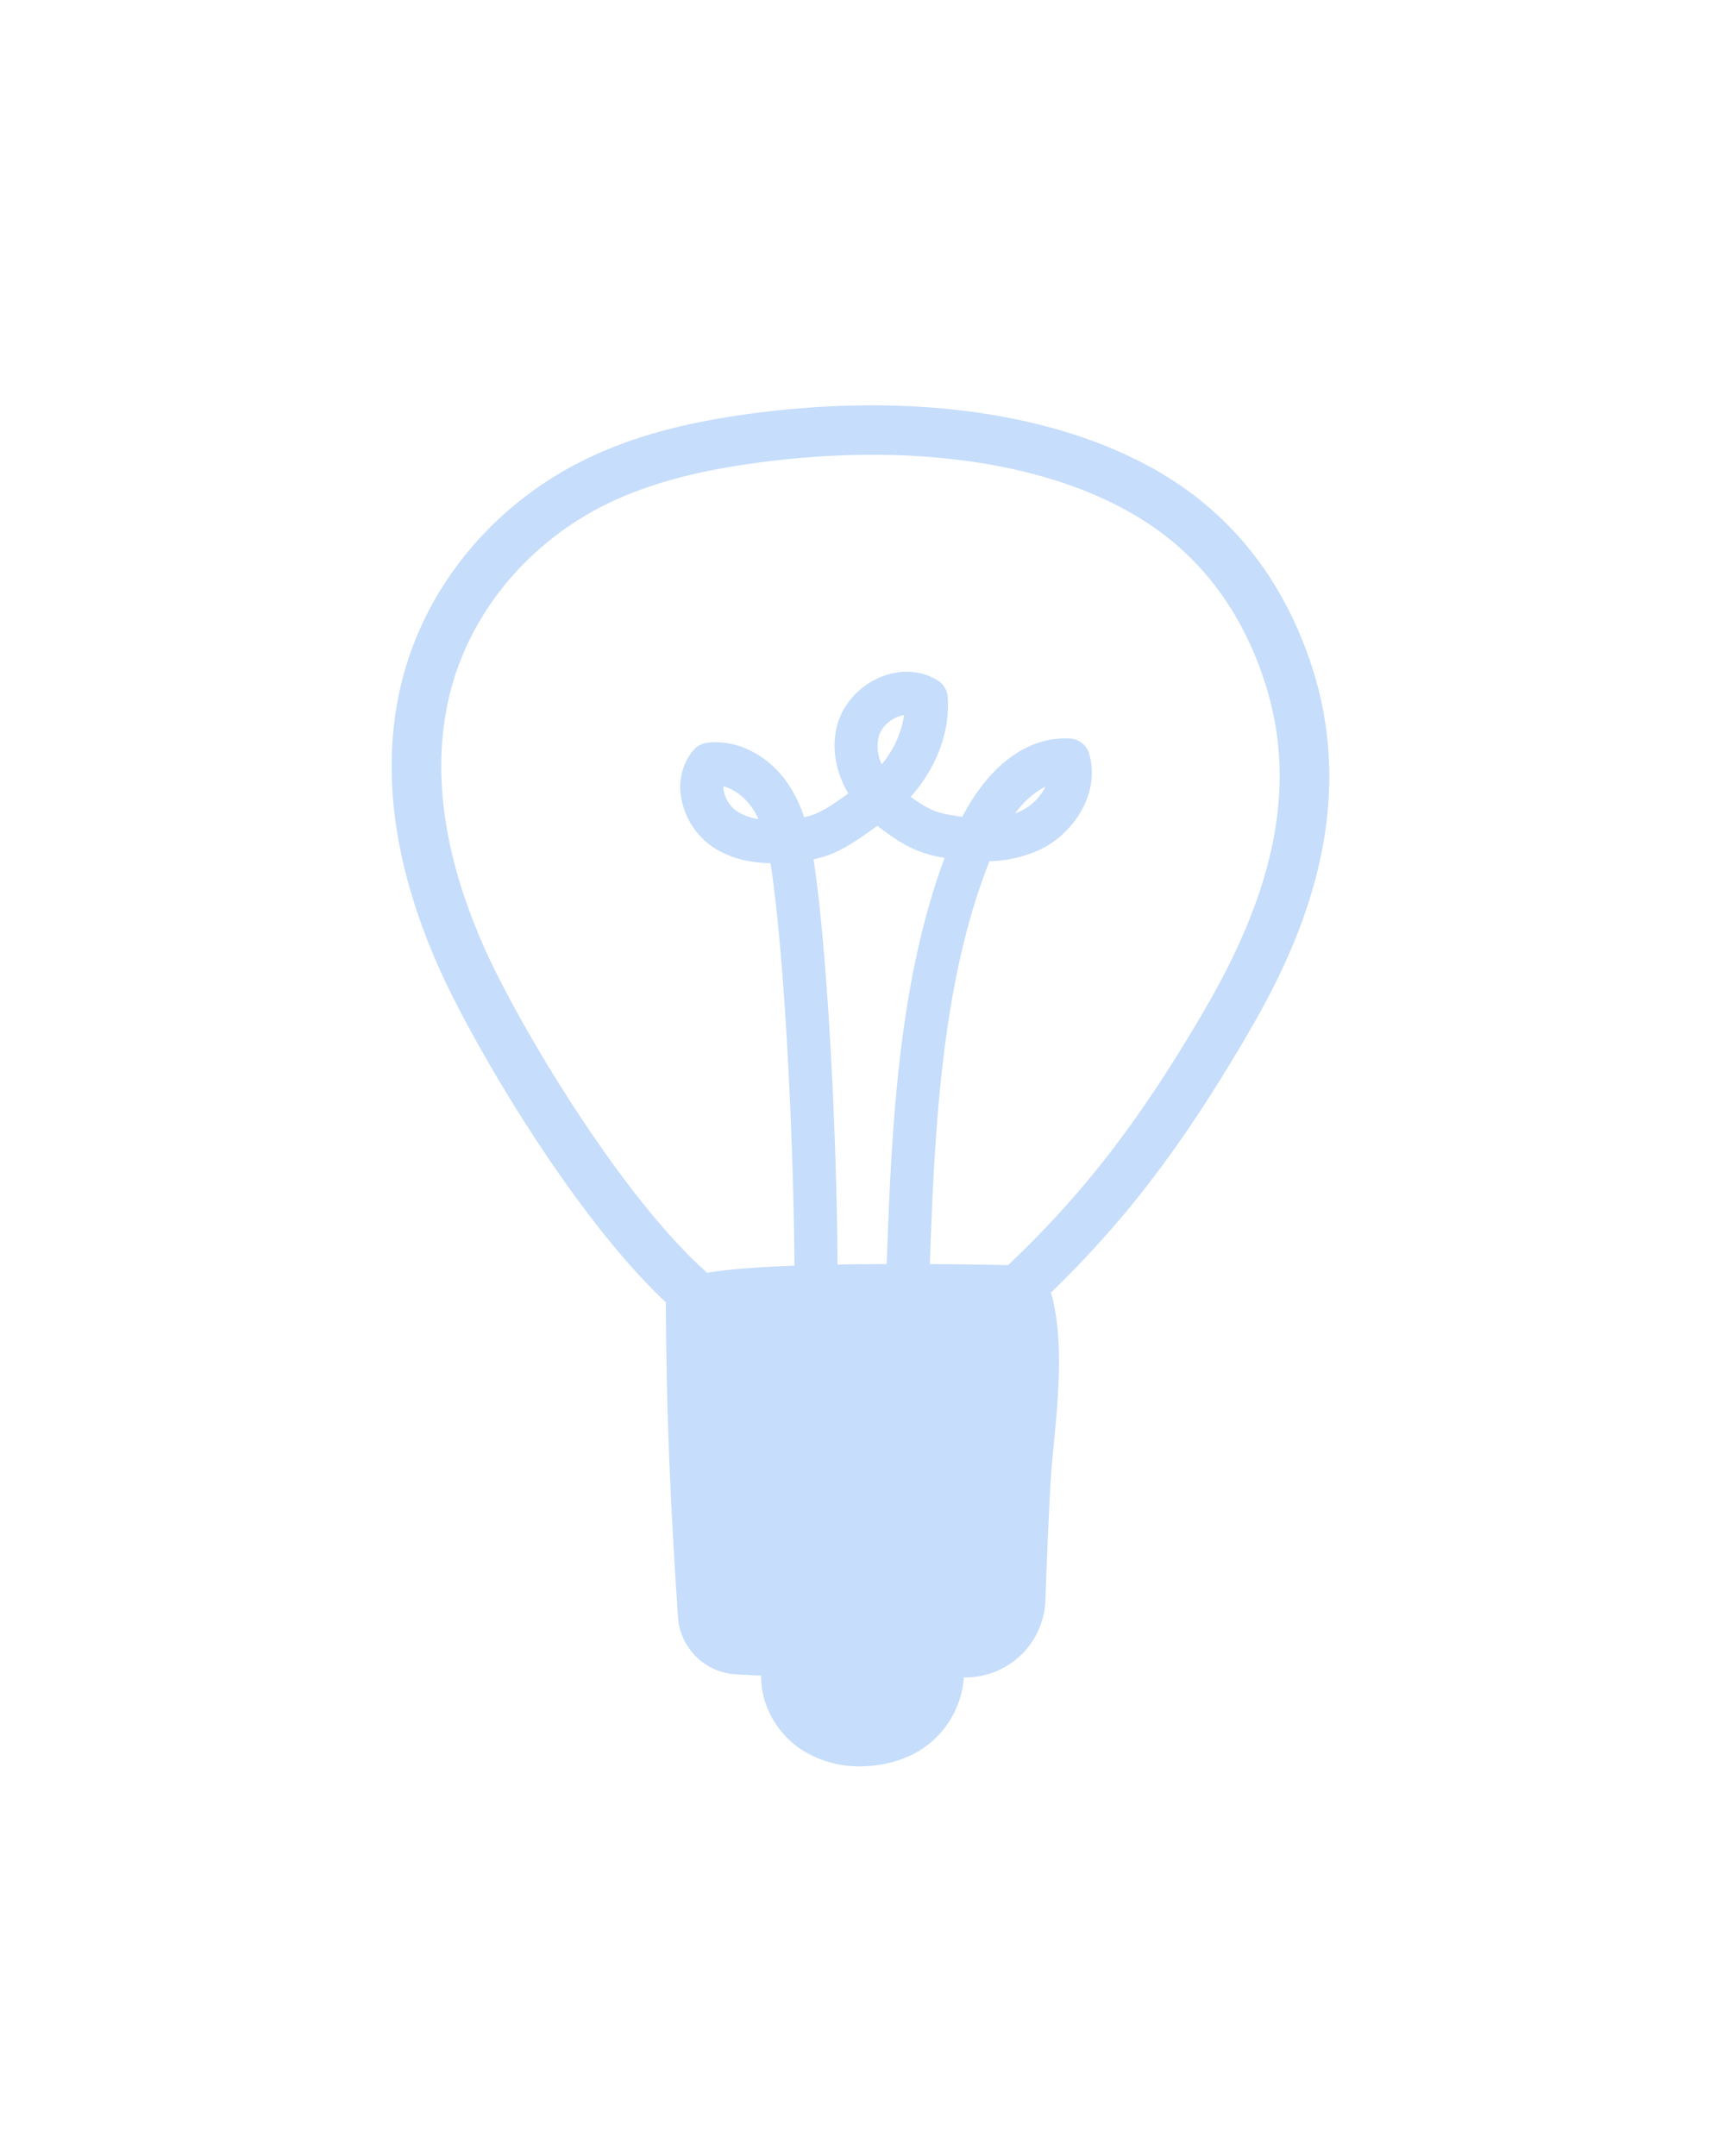 <svg xmlns="http://www.w3.org/2000/svg" viewBox="0 0 800 1000"><title>bg-lightbulb</title><g id="backgrounds"><path id="lightbulb" d="M608.26,308.71c-10.56-32.22-28.29-58.32-52.72-77.58-44.4-35-116.64-49.71-198.22-40.4-33.28,3.81-59,10.15-80.82,20C230.35,231.41,196.39,271.9,185.66,319c-8.92,39.13-3,82.66,17.68,129.38,15.2,34.39,61.89,114.83,105.47,155.67,0,.28,0,.56,0,.84.27,54.71,2.35,96.11,5.62,145.17A28.52,28.52,0,0,0,341,776.57c3.65.23,7.69.43,12,.6-.22,13.11,6.81,26.41,18.46,34.17a49.33,49.33,0,0,0,27.41,7.93,57.27,57.27,0,0,0,12.85-1.47,50.72,50.72,0,0,0,13.31-5,43.74,43.74,0,0,0,21.87-33.39,9.14,9.14,0,0,0,0-1.38h1a37.14,37.14,0,0,0,36.94-36c.89-26.57,2.16-51.37,2.49-56.31s.85-10.26,1.4-16c2.11-22.11,4.7-49.13-1.33-70.2,34.89-33.81,60.91-68.08,90.93-119.36C602.07,439.7,630.92,377.92,608.26,308.71Zm-172,88.85,1.82.32c-21.61,58.14-24.7,126.69-26.85,188.43l-9.51.06c-4.68,0-9.1.1-13.29.17-.36-57.72-4.27-139.65-10.61-184.4-.17-1.18-.34-2.37-.53-3.57,10.84-2.31,17.69-7,29.62-15.54C417,390.87,424.83,395.54,436.21,397.56Zm-28.66-56.05c1-3.76,4.5-7.39,8.63-9a12.75,12.75,0,0,1,3.08-.81,47,47,0,0,1-10.4,22.85A19.66,19.66,0,0,1,407.55,341.51Zm151,127c-30,51.27-55.75,84.76-91.07,118.29-8.15-.17-21.22-.39-36.29-.48,2.16-62,5.37-130.89,27.66-186.88a59.4,59.4,0,0,0,23.09-5.21c15.51-7.23,28.42-25.84,23.19-44.44a10,10,0,0,0-9.16-7.28c-19.37-.9-37.11,12.19-49.73,36.33q-3.12-.37-6.52-1c-6-1.07-10.35-3.06-17.41-8.25,11.84-13.3,18.22-29.95,17.18-46.16a10,10,0,0,0-4.74-7.87c-7.52-4.63-17-5.25-25.92-1.71-10,3.95-17.89,12.52-20.57,22.35-2.84,10.38-.79,21.88,5.11,31.84-9.93,7.09-14.15,9.67-20.49,11a63.87,63.87,0,0,0-6.43-13.9c-8.91-14.25-24-22.35-38.46-20.65a10,10,0,0,0-6.44,3.45,26.66,26.66,0,0,0-5.79,21.35,34.91,34.91,0,0,0,14.84,23.62c8.41,5.57,18,7.3,26.69,7.47.24,1.52.46,3,.67,4.55,6.16,43.4,10.07,126,10.42,182.12-20,.74-32.44,1.93-40.44,3.3C287.81,554.86,240.27,475,224.38,439.08c-18.61-42.09-24.09-80.77-16.3-115,9.14-40.1,38.24-74.65,77.84-92.44,19.64-8.81,43.16-14.56,74-18.09,75.6-8.63,141.7,4.35,181.37,35.62,20.81,16.4,36,38.83,45.1,66.67C601.45,361.84,592.6,410.35,558.55,468.53Zm-87.86-91.26c5-6.61,9.9-10.3,14.07-12.35a24.16,24.16,0,0,1-11.27,11.21C472.59,376.55,471.66,376.93,470.69,377.27Zm-118.95,2.64a24.81,24.81,0,0,1-10.1-3.66,14.8,14.8,0,0,1-6.08-9.74,9.88,9.88,0,0,1-.1-1.76c5.8,1.47,11.06,6.26,14,11A38.44,38.44,0,0,1,351.74,379.91Z" style="fill:#1e78f0;opacity:0.25"/></g></svg>